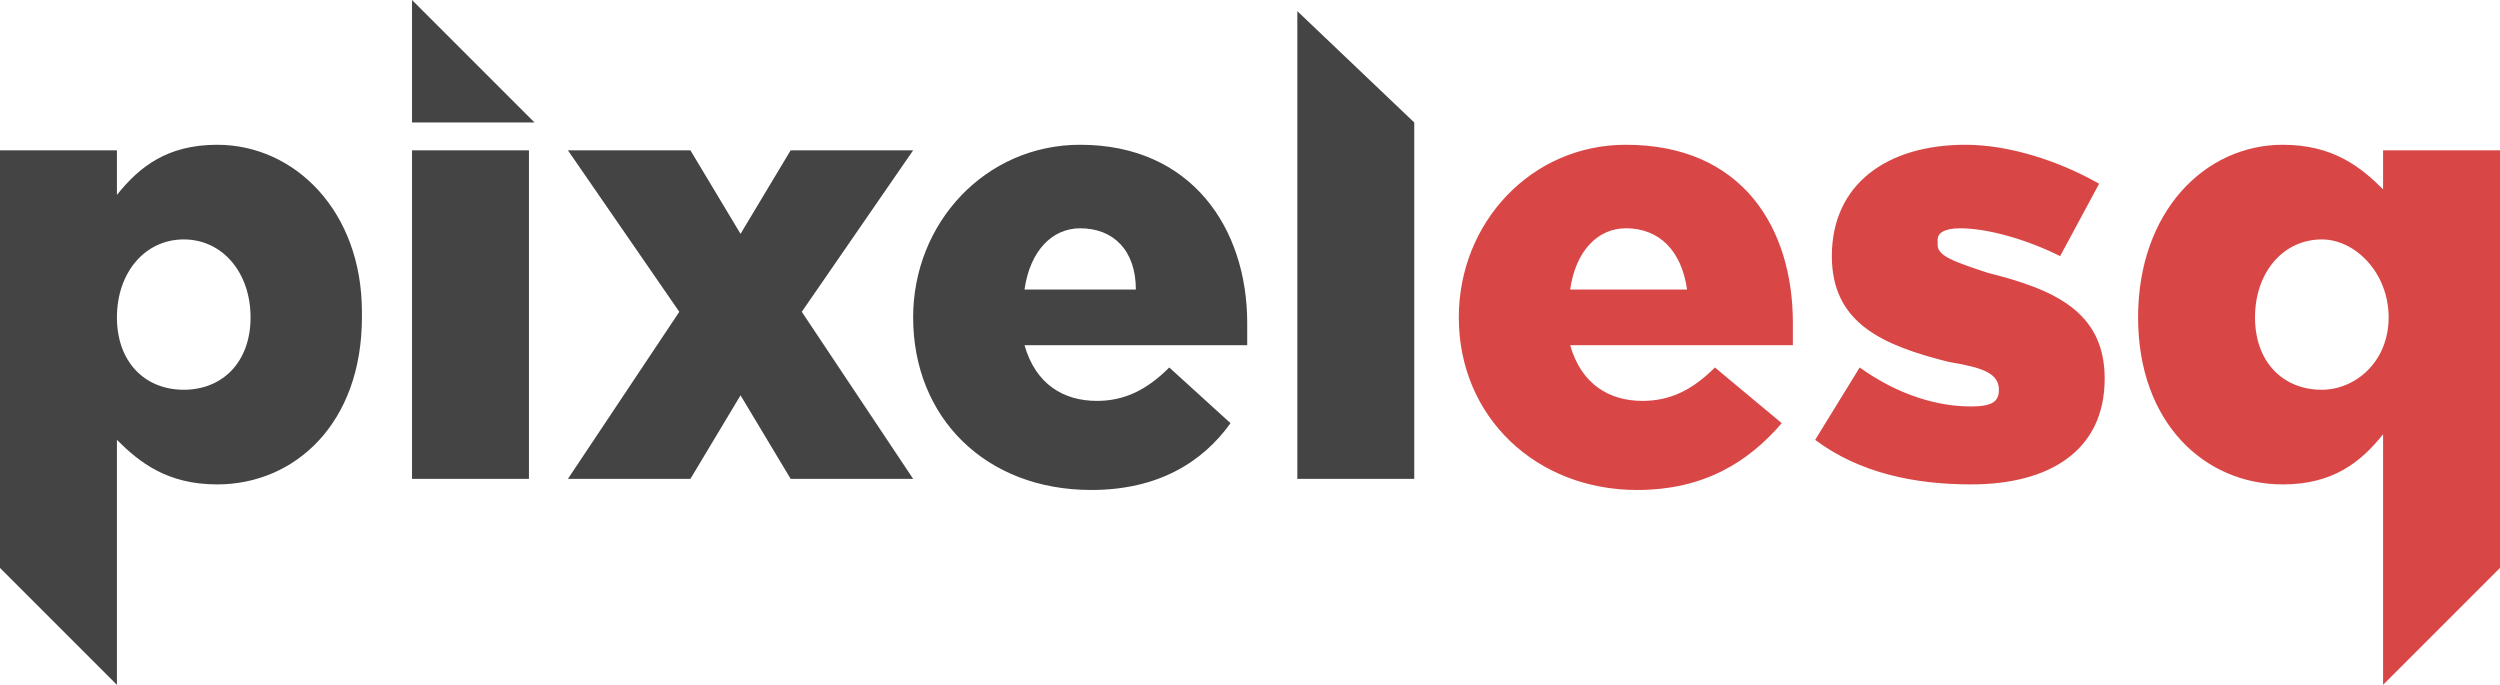 <?xml version="1.0" encoding="UTF-8"?>
<svg width="449px" height="123px" viewBox="0 0 449 123" version="1.1" xmlns="http://www.w3.org/2000/svg" xmlns:xlink="http://www.w3.org/1999/xlink">
    <!-- Generator: Sketch 51.3 (57544) - http://www.bohemiancoding.com/sketch -->
    <title>logotext</title>
    <desc>Created with Sketch.</desc>
    <defs></defs>
    <g id="Page-1"  fill="currentColor" fill-rule="evenodd">
        <g id="logotext">
            <path d="M0,102 L21,123 L21,79 C25,83 30,87 39,87 C53,87 65,76 65,57 L65,56 C65,38 53,26 39,26 C30,26 25,30 21,35 L21,27 L0,27 L0,102 Z M233,86 L254,86 L254,22 L233,2 L233,86 Z M196,88 C208,88 216,83 221,76 L210,66 C206,70 202,72 197,72 C191,72 186,69 184,62 L224,62 C224,61 224,59 224,58 C224,41 214,26 194,26 C177,26 164,40 164,57 C164,75 177,88 196,88 Z M184,52 C185,45 189,41 194,41 C200,41 204,45 204,52 L184,52 Z M102,86 L124,86 L133,71 L142,86 L164,86 L144,56 L164,27 L142,27 L133,42 L124,27 L102,27 L122,56 L102,86 Z M74,22 L96,22 L74,0 L74,22 Z M74,86 L95,86 L95,27 L74,27 L74,86 Z M33,70 C26,70 21,65 21,57 C21,49 26,43 33,43 C40,43 45,49 45,57 C45,65 40,70 33,70 Z" id="Shape" fill="#444"></path>
            <path d="M294,88 C306,88 314,83 320,76 L308,66 C304,70 300,72 295,72 C289,72 284,69 282,62 L322,62 C322,61 322,59 322,58 C322,41 313,26 292,26 C275,26 262,40 262,57 C262,75 276,88 294,88 Z M428,123 L449,102 L449,27 L428,27 L428,34 C424,30 419,26 410,26 C396,26 384,38 384,57 C384,76 396,87 410,87 C419,87 424,83 428,78 L428,123 Z M417,70 C410,70 405,65 405,57 C405,49 410,43 417,43 C423,43 429,49 429,57 C429,65 423,70 417,70 Z M354,87 C368,87 378,81 378,68 C378,56 369,52 357,49 C351,47 348,46 348,44 L348,43 C348,42 349,41 352,41 C357,41 364,43 370,46 L377,33 C370,29 361,26 353,26 C339,26 329,33 329,46 C329,58 338,62 350,65 C356,66 359,67 359,70 C359,72 358,73 354,73 C348,73 341,71 334,66 L326,79 C334,85 344,87 354,87 Z M282,52 C283,45 287,41 292,41 C298,41 302,45 303,52 L282,52 Z" id="Shape" fill="#D94646"></path>
        </g>
    </g>
</svg>